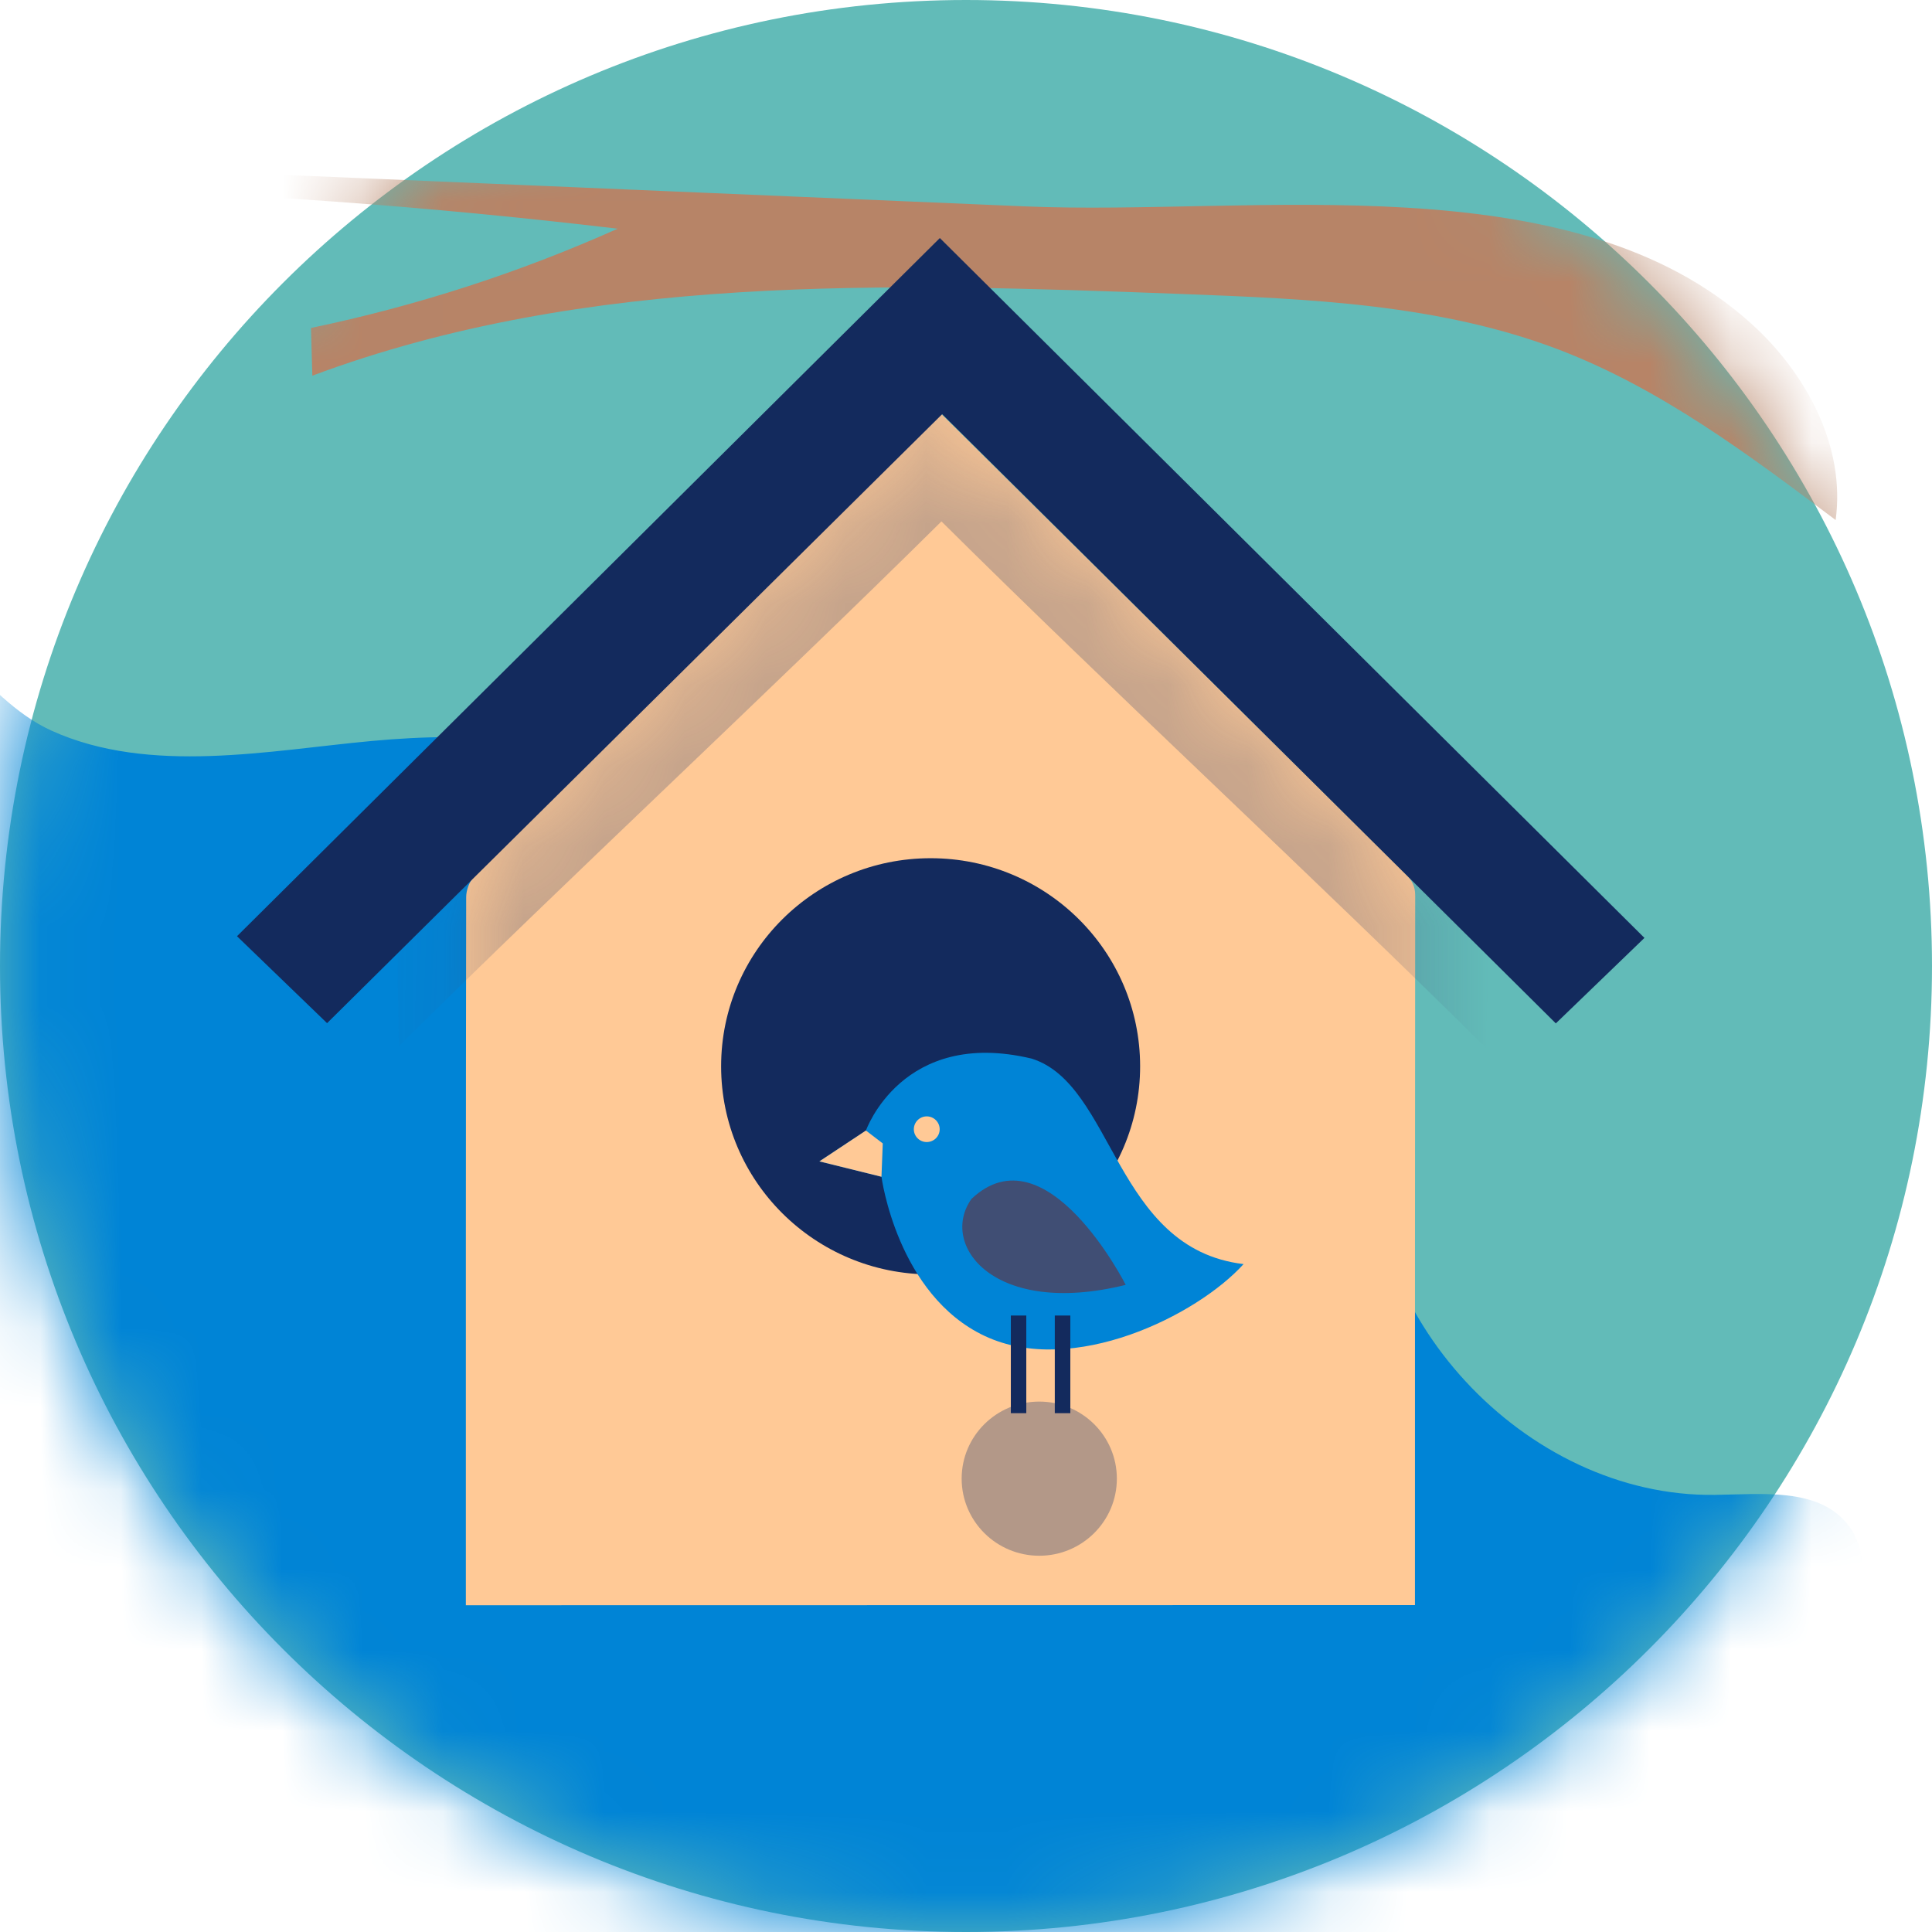 <svg width="24" height="24" viewBox="0 0 24 24" fill="none" xmlns="http://www.w3.org/2000/svg">
<path fill-rule="evenodd" clip-rule="evenodd" d="M24 12C24 18.628 18.628 24 12 24C5.373 24 0 18.628 0 12C0 5.373 5.373 0 12 0C18.628 0 24 5.373 24 12Z" fill="#62BBB8"/>
<mask id="mask0_0_5542" style="mask-type:alpha" maskUnits="userSpaceOnUse" x="0" y="0" width="24" height="24">
<path fill-rule="evenodd" clip-rule="evenodd" d="M24 12C24 18.628 18.628 24 12 24C5.373 24 0 18.628 0 12C0 5.373 5.373 0 12 0C18.628 0 24 5.373 24 12Z" fill="white"/>
</mask>
<g mask="url(#mask0_0_5542)">
<path fill-rule="evenodd" clip-rule="evenodd" d="M12.74 2.564C8.832 2.398 4.924 2.232 1.016 2.066C0.824 2.058 0.548 2.146 0.604 2.33C2.967 2.391 5.326 2.562 7.673 2.841C6.453 3.387 5.173 3.801 3.863 4.074C3.869 4.272 3.874 4.47 3.88 4.667C7.289 3.394 11.042 3.515 14.681 3.652C16.268 3.712 17.888 3.779 19.369 4.345C20.63 4.828 21.726 5.649 22.803 6.46C22.927 5.554 22.446 4.65 21.768 4.032C19.537 1.997 15.568 2.684 12.74 2.564Z" fill="#B78467"/>
<path fill-rule="evenodd" clip-rule="evenodd" d="M4.625 9.204C5.875 9.09 7.25 9.131 8.22 9.922C9.062 10.608 9.422 11.719 10.138 12.534C11.753 14.373 14.615 14.252 17.056 13.979C16.826 16.313 18.941 18.601 21.302 18.57C21.883 18.563 22.573 18.478 22.942 18.924C23.357 19.426 23.018 20.177 22.629 20.698C20.91 23 18.283 24.613 15.442 25.112C13.539 25.447 11.581 25.296 9.67 25.006C7.178 24.627 4.673 23.991 2.558 22.629C0.055 21.018 -1.773 18.406 -2.423 15.515C-2.779 13.927 -3.176 9.367 -1.573 8.221C-0.6 7.526 -0.297 8.652 0.641 9.077C1.862 9.629 3.348 9.321 4.625 9.204Z" fill="#0084D6"/>
<path fill-rule="evenodd" clip-rule="evenodd" d="M11.685 5.134C11.646 5.17 11.614 5.197 11.584 5.227C9.684 7.115 7.782 9.002 5.886 10.895C5.828 10.953 5.791 11.06 5.791 11.145C5.786 14.017 5.787 16.89 5.787 19.762V19.941L17.577 19.939V19.773C17.577 16.89 17.577 14.007 17.58 11.124C17.58 11.012 17.542 10.938 17.465 10.861C15.581 8.994 11.732 5.178 11.685 5.134Z" fill="#FFC996"/>
<mask id="mask1_0_5542" style="mask-type:alpha" maskUnits="userSpaceOnUse" x="5" y="5" width="13" height="15">
<path fill-rule="evenodd" clip-rule="evenodd" d="M11.685 5.134C11.646 5.17 11.614 5.197 11.584 5.227C9.684 7.115 7.782 9.002 5.886 10.895C5.828 10.953 5.791 11.06 5.791 11.145C5.786 14.017 5.787 16.89 5.787 19.762V19.941L17.577 19.939V19.773C17.577 16.89 17.577 14.007 17.58 11.124C17.58 11.012 17.542 10.938 17.465 10.861C15.581 8.994 11.732 5.178 11.685 5.134Z" fill="white"/>
</mask>
<g mask="url(#mask1_0_5542)">
<path fill-rule="evenodd" clip-rule="evenodd" d="M18.507 11.59C18.535 11.599 18.422 13.028 18.47 13.028C16.336 10.911 13.832 8.599 11.695 6.477C9.541 8.609 7.089 10.882 4.959 12.991C4.948 13.105 4.925 11.174 4.959 11.185C7.411 8.749 9.23 7.06 11.671 4.636C14.112 7.061 16.039 9.14 18.507 11.59Z" fill="#404E74" fill-opacity="0.3"/>
</g>
<path fill-rule="evenodd" clip-rule="evenodd" d="M20.428 11.651C20.073 11.994 19.703 12.35 19.327 12.713C16.792 10.196 14.244 7.667 11.704 5.145C9.144 7.68 6.595 10.203 4.063 12.71C3.681 12.342 3.307 11.98 2.944 11.63C5.858 8.735 8.774 5.839 11.675 2.957C14.577 5.839 17.496 8.738 20.428 11.651Z" fill="#132A5D"/>
<path fill-rule="evenodd" clip-rule="evenodd" d="M14.163 13.246C14.163 14.673 12.998 15.831 11.561 15.831C10.123 15.831 8.958 14.673 8.958 13.246C8.958 11.818 10.123 10.661 11.561 10.661C12.998 10.661 14.163 11.818 14.163 13.246Z" fill="#132A5D"/>
<path fill-rule="evenodd" clip-rule="evenodd" d="M13.874 18.368C13.874 18.897 13.442 19.326 12.91 19.326C12.378 19.326 11.946 18.897 11.946 18.368C11.946 17.839 12.378 17.411 12.91 17.411C13.442 17.411 13.874 17.839 13.874 18.368Z" fill="#B39888"/>
<path fill-rule="evenodd" clip-rule="evenodd" d="M10.179 14.427L10.757 14.044C10.757 14.044 11.207 12.767 12.814 13.15C13.842 13.469 13.842 15.512 15.448 15.703C14.87 16.342 13.328 17.108 12.235 16.597C11.143 16.086 10.95 14.618 10.95 14.618L10.179 14.427Z" fill="#0084D6"/>
<path fill-rule="evenodd" clip-rule="evenodd" d="M12.557 17.555H12.749V16.342H12.557V17.555Z" fill="#132A5D"/>
<path fill-rule="evenodd" clip-rule="evenodd" d="M13.103 17.555H13.296V16.342H13.103V17.555Z" fill="#132A5D"/>
<path fill-rule="evenodd" clip-rule="evenodd" d="M11.673 14.028C11.673 14.116 11.601 14.187 11.512 14.187C11.424 14.187 11.352 14.116 11.352 14.028C11.352 13.94 11.424 13.868 11.512 13.868C11.601 13.868 11.673 13.94 11.673 14.028Z" fill="#FFC996"/>
<path fill-rule="evenodd" clip-rule="evenodd" d="M10.179 14.427L10.757 14.044L10.966 14.204L10.95 14.618L10.179 14.427Z" fill="#FFC996"/>
<path fill-rule="evenodd" clip-rule="evenodd" d="M13.984 15.961C13.984 15.961 12.998 14.014 12.068 14.893C11.663 15.466 12.346 16.367 13.984 15.961Z" fill="#404E74"/>
</g>
</svg>
